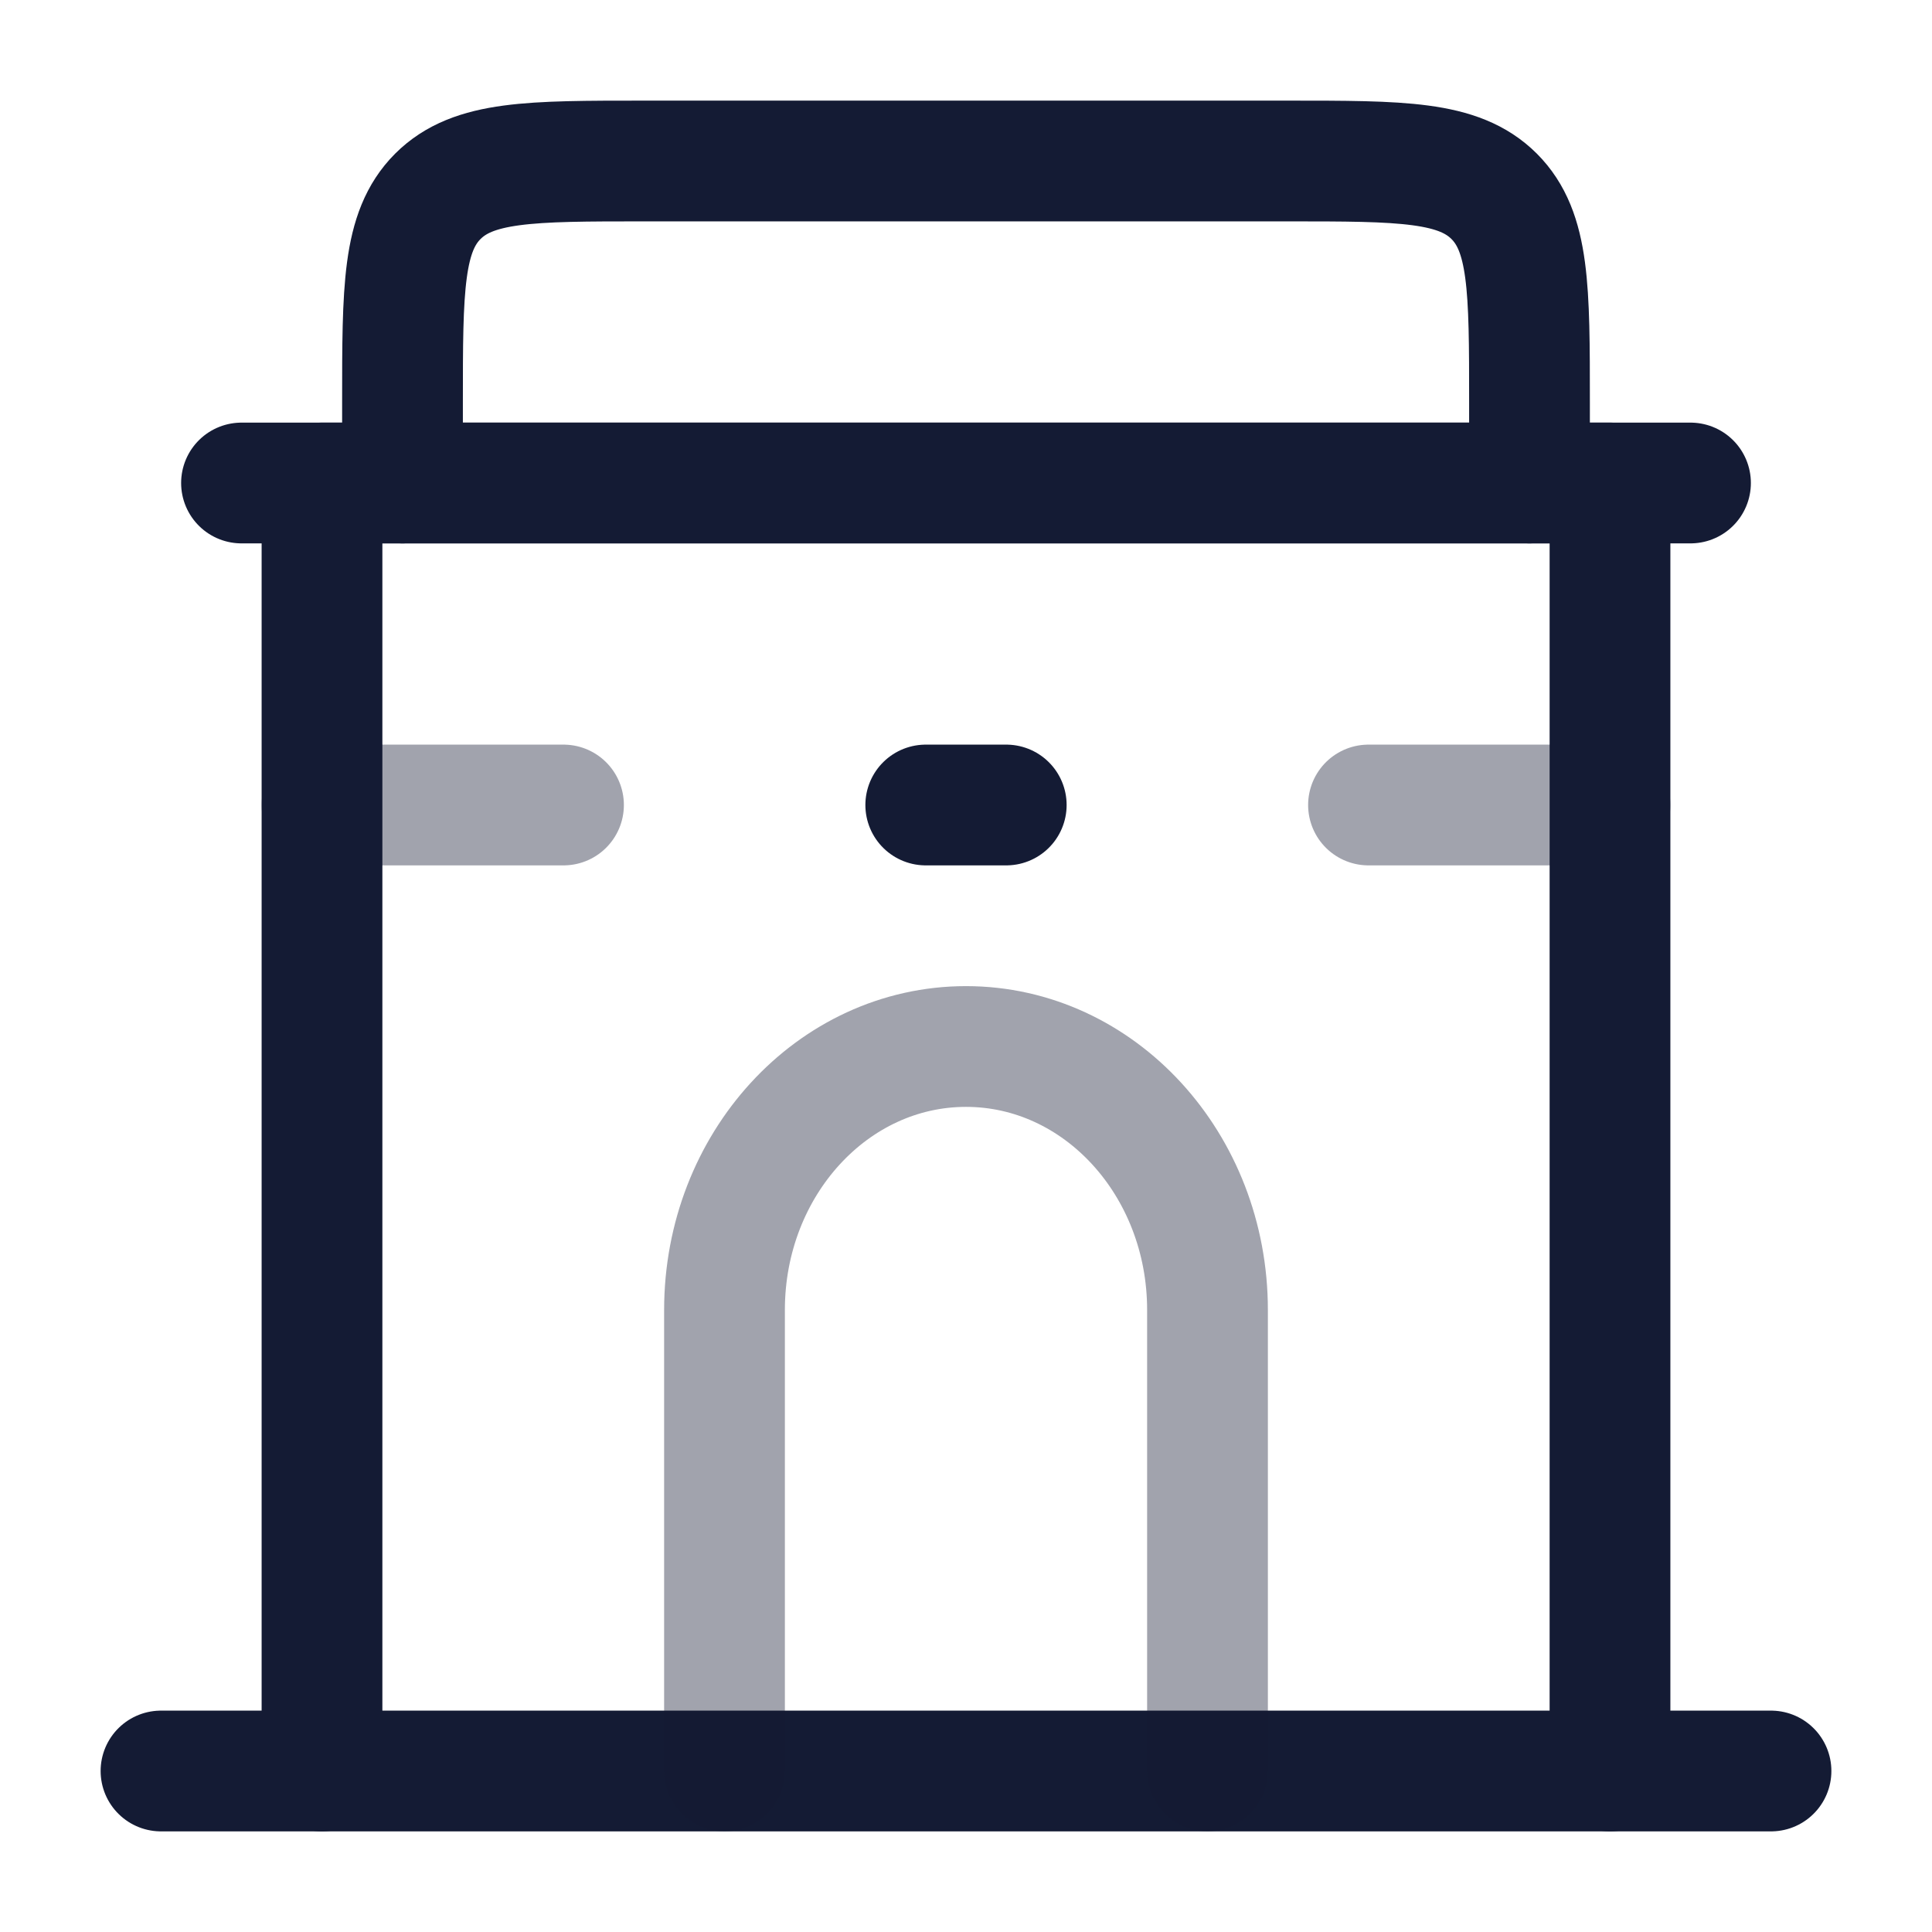 <svg width="24" height="24" viewBox="0 0 24 24" fill="none" xmlns="http://www.w3.org/2000/svg">
<path d="M2 22H22" stroke="#141B34" stroke-width="1.5" stroke-linecap="round" stroke-linejoin="round"/>
<path opacity="0.4" d="M15 22V16.273C15 14.465 13.657 13 12 13C10.343 13 9 14.465 9 16.273V22" stroke="#141B34" stroke-width="1.5" stroke-linecap="round" stroke-linejoin="round"/>
<path opacity="0.4" d="M17 10L20 10" stroke="#141B34" stroke-width="1.5" stroke-linecap="round" stroke-linejoin="round"/>
<path opacity="0.4" d="M4 10L7 10" stroke="#141B34" stroke-width="1.5" stroke-linecap="round" stroke-linejoin="round"/>
<path d="M11.5 10L12.5 10" stroke="#141B34" stroke-width="1.5" stroke-linecap="round" stroke-linejoin="round"/>
<path d="M4 22L4 6H20L20 22" stroke="#141B34" stroke-width="1.5" stroke-linecap="round" stroke-linejoin="round"/>
<path d="M5 6V5C5 3.586 5 2.879 5.439 2.439C5.879 2 6.586 2 8 2H16C17.414 2 18.121 2 18.561 2.439C19 2.879 19 3.586 19 5L19 6" stroke="#141B34" stroke-width="1.5" stroke-linecap="round" stroke-linejoin="round"/>
<path d="M3 6H21" stroke="#141B34" stroke-width="1.5" stroke-linecap="round" stroke-linejoin="round"/>
</svg>
